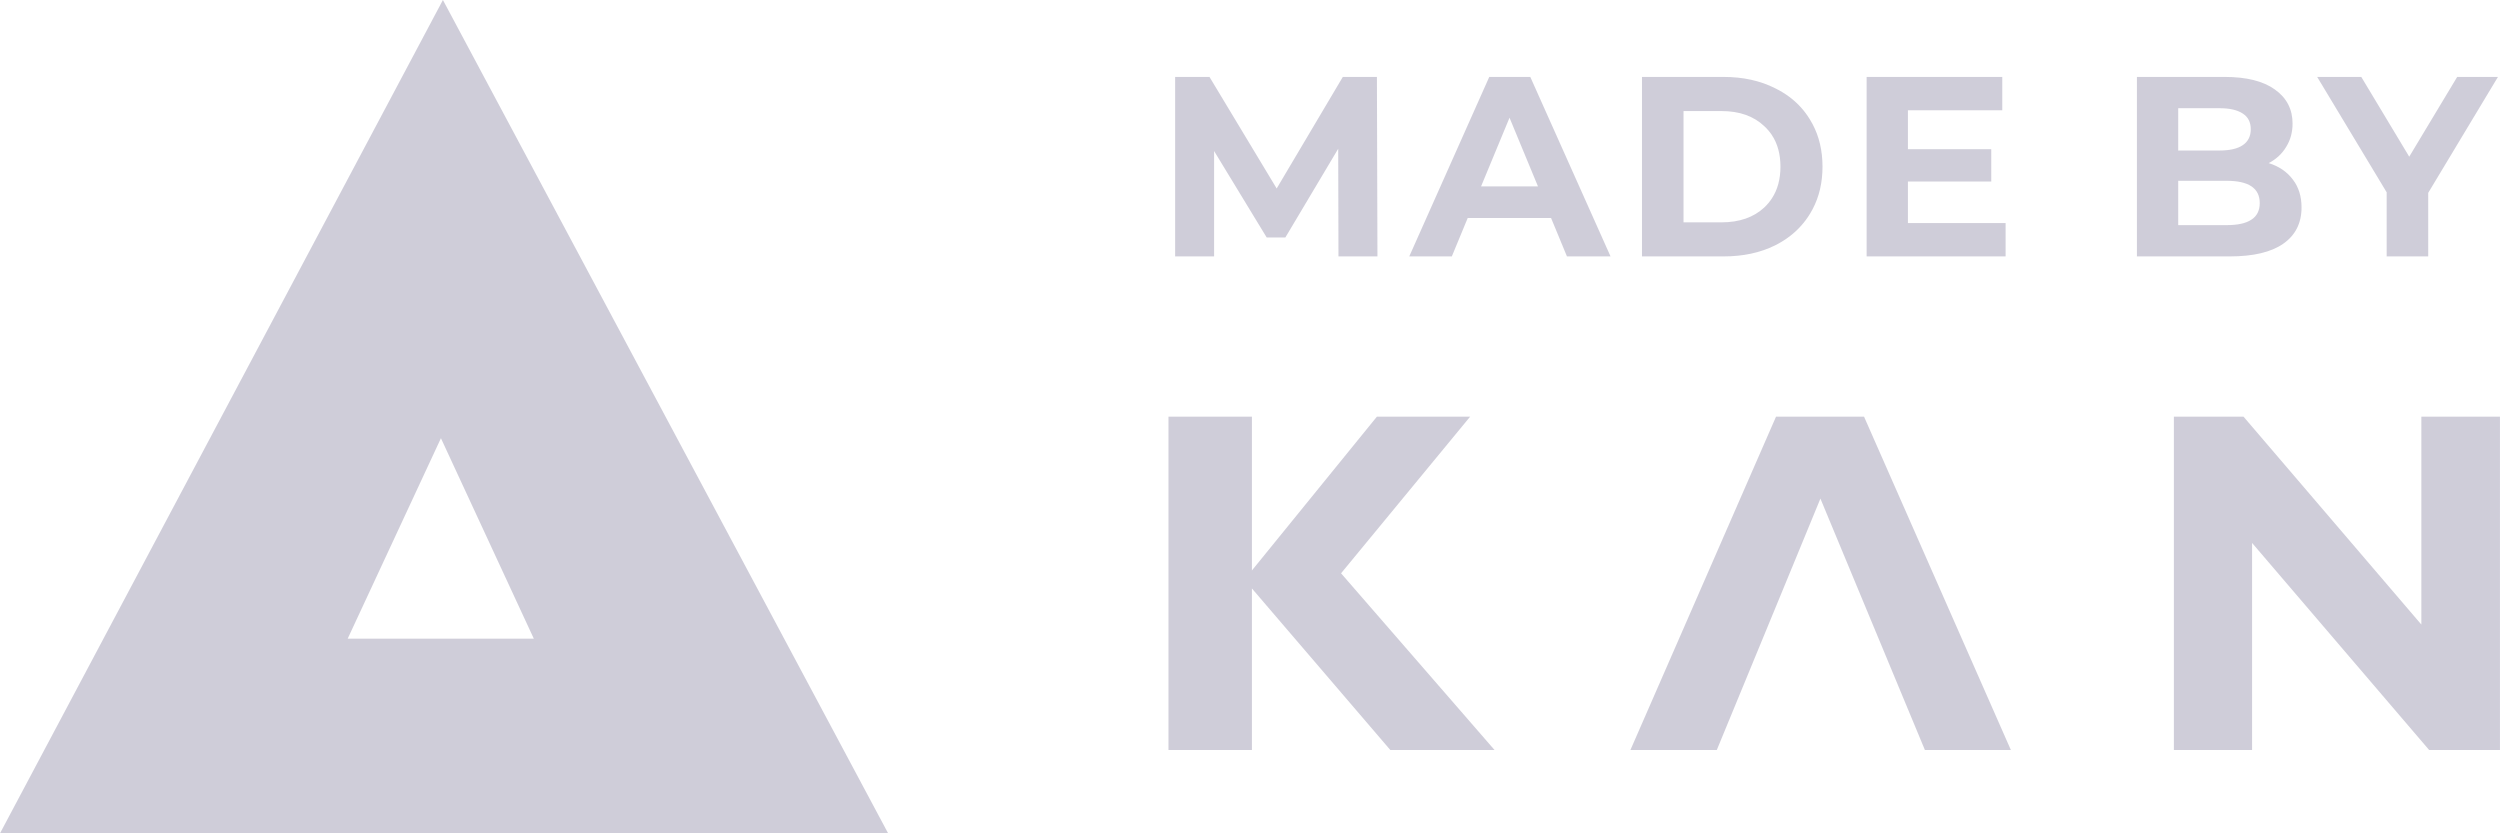 <svg width="78" height="26" viewBox="0 0 78 26" fill="none" xmlns="http://www.w3.org/2000/svg" xmlns:xlink="http://www.w3.org/1999/xlink">
	<desc>
			Created with Pixso.
	</desc>
	<defs/>
	<path d="M42.959 13L45.868 13L41.841 17.887L46.63 23.4L43.378 23.4L39.06 18.36L39.06 23.4L36.456 23.4L36.456 13L39.06 13L39.06 17.798L42.959 13Z" fill="#110945" fill-opacity="0.2" fill-rule="nonzero"/>
	<path d="M53.564 23.4L50.869 23.4L55.412 13L58.158 13L62.739 23.4L60.057 23.4L56.797 15.556L55.771 18.047L53.564 23.4Z" fill="#110945" fill-opacity="0.2" fill-rule="nonzero"/>
	<path d="M75.546 13L77.999 13L77.999 23.4L75.789 23.4L70.265 16.94L70.265 23.4L67.825 23.4L67.825 13L69.998 13L75.546 19.486L75.546 13Z" fill="#110945" fill-opacity="0.2" fill-rule="nonzero"/>
	<path d="M20.506 26L19.481 26L8.022 26L7.349 26L0 26L13.819 0L27.71 26L20.506 26ZM10.848 19.926L16.655 19.926L13.757 13.672L10.848 19.926Z" fill="#110945" fill-opacity="0.2" fill-rule="nonzero"/>
	<path d="M41.76 8L41.752 4.641L40.104 7.408L39.52 7.408L37.88 4.712L37.88 8L36.664 8L36.664 2.4L37.736 2.4L39.832 5.881L41.896 2.4L42.96 2.4L42.976 8L41.76 8ZM45.793 6.801L48.393 6.801L48.889 8L50.249 8L47.745 2.4L46.465 2.4L43.969 8L45.297 8L45.793 6.801ZM51.23 2.4L53.774 2.4C54.382 2.4 54.918 2.518 55.382 2.752Q55.861 2.986 56.192 3.354L56.192 3.354Q56.347 3.526 56.47 3.729Q56.514 3.8 56.553 3.873L56.553 3.874Q56.862 4.455 56.862 5.2Q56.862 5.945 56.553 6.527L56.553 6.527L56.553 6.528L56.553 6.528Q56.514 6.602 56.47 6.673Q56.355 6.861 56.211 7.025L56.211 7.025Q55.875 7.41 55.382 7.656C54.918 7.886 54.382 8 53.774 8L51.23 8L51.23 2.4ZM62.575 8L62.575 6.96L59.527 6.96L59.527 5.664L62.127 5.664L62.127 4.656L59.527 4.656L59.527 3.44L62.471 3.44L62.471 2.4L58.239 2.4L58.239 8L62.575 8ZM70.784 5.089C71.104 5.189 71.355 5.36 71.536 5.601C71.717 5.835 71.808 6.126 71.808 6.473C71.808 6.963 71.616 7.342 71.232 7.608C70.853 7.87 70.299 8 69.568 8L66.672 8L66.672 2.4L69.408 2.4Q70.432 2.4 70.976 2.792C71.344 3.054 71.528 3.408 71.528 3.856C71.528 4.128 71.461 4.371 71.328 4.584C71.2 4.798 71.019 4.966 70.784 5.089ZM75.76 8L75.76 6.017L77.936 2.4L76.664 2.4L75.168 4.889L73.672 2.4L72.296 2.4L74.464 6L74.464 8L75.76 8ZM67.96 3.376L67.96 4.696L69.248 4.696C69.568 4.696 69.811 4.641 69.976 4.528C70.141 4.416 70.224 4.251 70.224 4.032C70.224 3.813 70.141 3.651 69.976 3.544C69.811 3.433 69.568 3.376 69.248 3.376L67.96 3.376ZM53.71 6.937C54.27 6.937 54.715 6.781 55.046 6.473Q55.184 6.343 55.284 6.188L55.284 6.188Q55.55 5.781 55.55 5.2Q55.55 4.614 55.279 4.209L55.279 4.208Q55.18 4.061 55.046 3.937C54.715 3.622 54.27 3.465 53.71 3.465L52.526 3.465L52.526 6.937L53.71 6.937ZM47.097 3.673L47.985 5.816L46.209 5.816L47.097 3.673ZM69.472 7.024C69.813 7.024 70.069 6.969 70.24 6.856C70.416 6.744 70.504 6.571 70.504 6.336C70.504 5.872 70.16 5.641 69.472 5.641L67.96 5.641L67.96 7.024L69.472 7.024Z" fill="#110945" fill-opacity="0.2" fill-rule="evenodd"/>
</svg>
